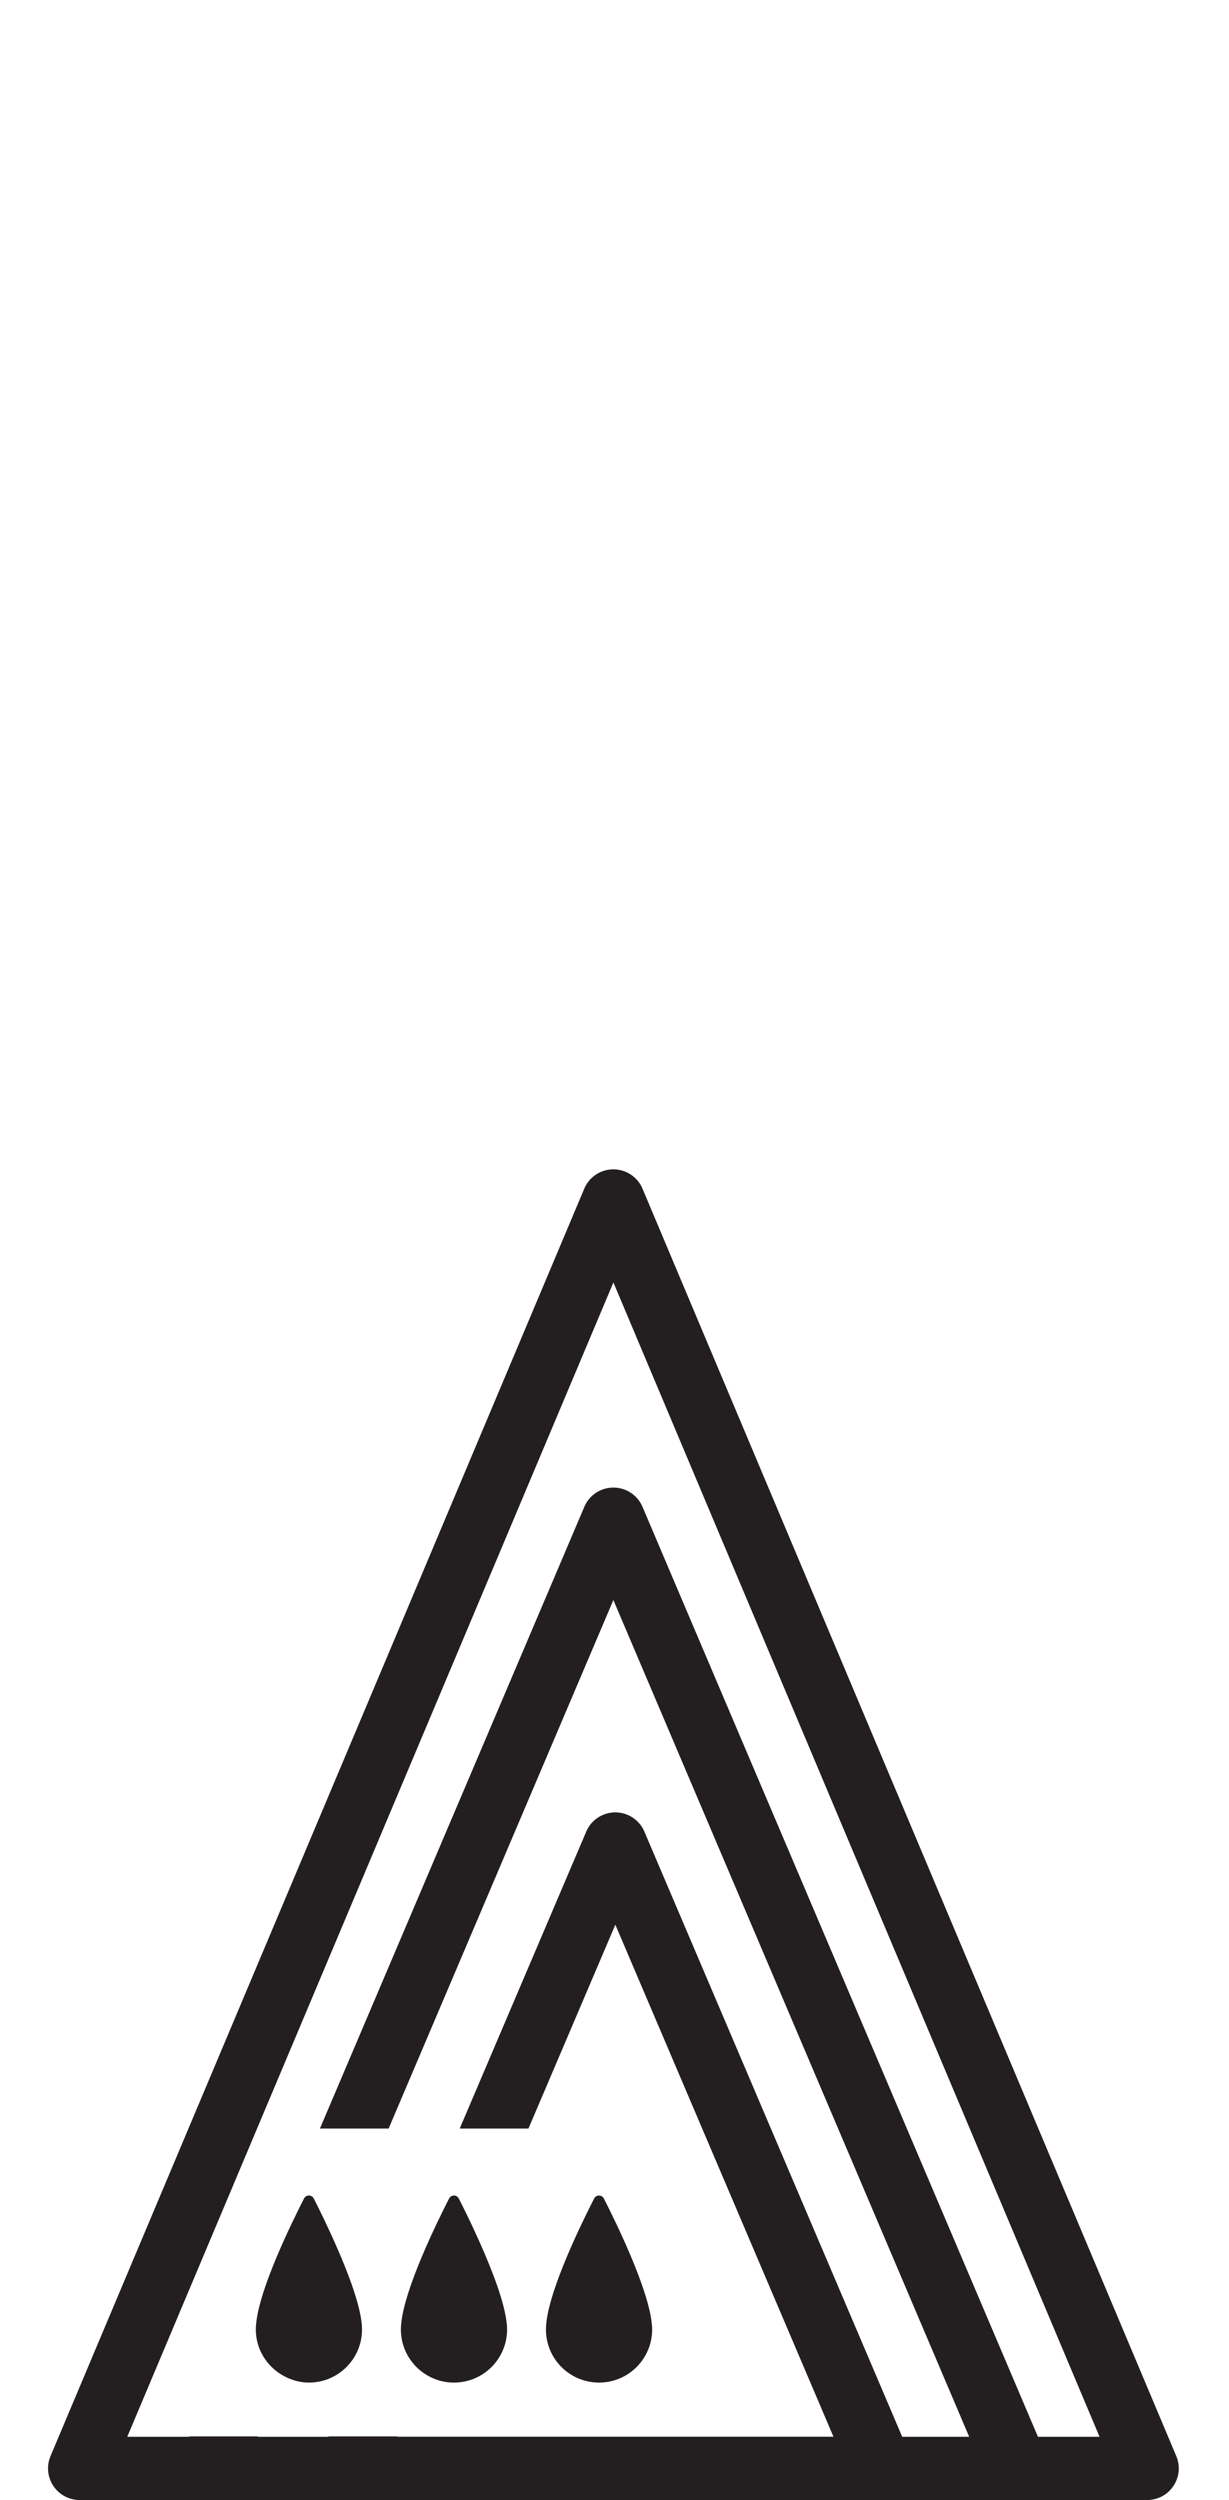 <?xml version="1.0" encoding="iso-8859-1"?>
<!-- Generator: Adobe Illustrator 16.0.0, SVG Export Plug-In . SVG Version: 6.00 Build 0)  -->
<!DOCTYPE svg PUBLIC "-//W3C//DTD SVG 1.1//EN" "http://www.w3.org/Graphics/SVG/1.1/DTD/svg11.dtd">
<svg version="1.1" xmlns="http://www.w3.org/2000/svg" xmlns:xlink="http://www.w3.org/1999/xlink" x="0px" y="0px"
	 width="37.954px" height="77.169px" viewBox="0 0 37.954 77.169" style="enable-background:new 0 0 37.954 77.169;"
	 xml:space="preserve">
<g id="Nest">
	<g>
		<path style="fill:#231F20;" d="M36.326,75.813L25.075,49.109l-4.225-10.025l-1.008-2.393c-0.152-0.361-0.507-0.597-0.9-0.597
			c-0.392,0-0.747,0.235-0.899,0.597l-1.008,2.393l-4.224,10.025L1.56,75.813c-0.127,0.301-0.095,0.646,0.086,0.919
			c0.181,0.272,0.486,0.437,0.813,0.437h4.02h24.929h4.018c0.328,0,0.634-0.164,0.814-0.437
			C36.422,76.46,36.454,76.114,36.326,75.813z M32.054,75.217L20.946,49.109l-1.104-2.598c-0.153-0.36-0.507-0.594-0.899-0.594
			c-0.391,0-0.745,0.233-0.898,0.594l-1.105,2.598L9.88,65.702h2.122l6.94-16.313l10.988,25.828h-2.068L19.9,56.537
			c-0.154-0.361-0.508-0.594-0.898-0.594c-0.391,0-0.745,0.232-0.898,0.594l-3.907,9.165h2.123l2.683-6.292l6.736,15.805H12.265
			l0.004-0.01h-2.123l-0.005,0.012H7.955l0.005-0.012H5.838l-0.005,0.012H3.93l11-26.107l4.013-9.524l4.013,9.524l11,26.107H32.054z
			"/>
		<path style="fill:#231F20;" d="M9.39,67.86c-0.382,0.748-1.375,2.767-1.48,3.865c-0.001,0.008-0.001,0.013-0.002,0.021
			C7.903,71.802,7.9,71.855,7.9,71.904c0,0.62,0.348,1.152,0.855,1.431c0.234,0.129,0.499,0.209,0.785,0.209
			c0.906,0,1.64-0.733,1.64-1.64c0-0.048-0.003-0.099-0.007-0.152c-0.001-0.012-0.002-0.021-0.003-0.032
			c-0.062-0.606-0.396-1.501-0.747-2.306c-0.277-0.637-0.564-1.222-0.733-1.552C9.627,67.738,9.453,67.738,9.39,67.86z"/>
		<path style="fill:#231F20;" d="M13.098,73.26c0.263,0.18,0.58,0.284,0.922,0.284c0.905,0,1.64-0.733,1.64-1.64
			c0-0.048-0.003-0.099-0.008-0.152c-0.001-0.012-0.002-0.021-0.003-0.032c-0.066-0.654-0.451-1.646-0.83-2.496
			c-0.25-0.563-0.498-1.063-0.65-1.361c-0.063-0.124-0.236-0.124-0.3-0.002c-0.382,0.748-1.374,2.767-1.479,3.865
			c-0.001,0.008-0.002,0.013-0.002,0.021c-0.005,0.056-0.008,0.109-0.008,0.158C12.379,72.469,12.665,72.965,13.098,73.26z"/>
		<path style="fill:#231F20;" d="M18.499,73.544c0.906,0,1.641-0.733,1.641-1.64c0-0.048-0.003-0.099-0.009-0.152
			c-0.001-0.012-0.002-0.021-0.003-0.032c-0.109-1.087-1.098-3.11-1.479-3.857c-0.063-0.124-0.237-0.124-0.3-0.002
			c-0.383,0.748-1.375,2.767-1.48,3.865c0,0.008,0,0.013-0.001,0.021c-0.005,0.056-0.008,0.109-0.008,0.158
			C16.859,72.811,17.593,73.544,18.499,73.544z"/>
	</g>
</g>
<g id="Layer_1">
</g>
</svg>
